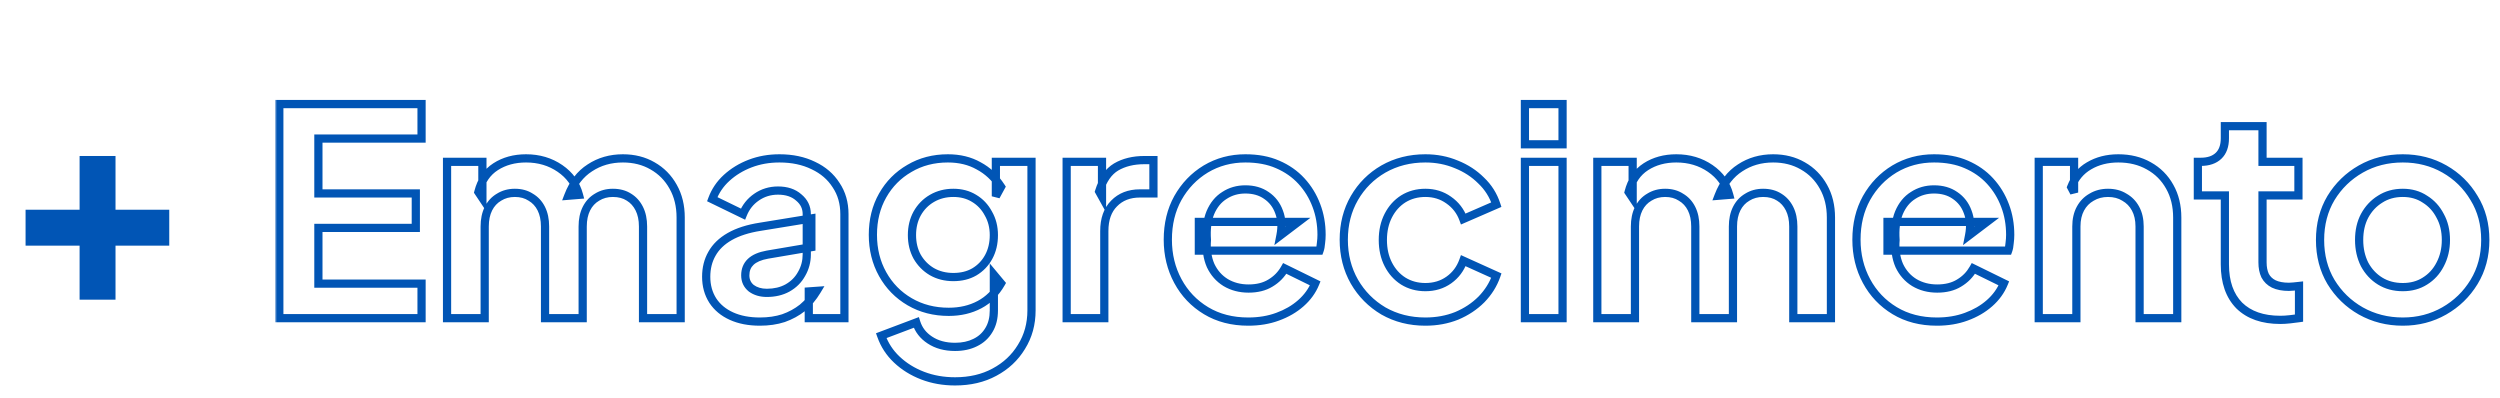<svg width="609" height="97" viewBox="0 0 609 97" fill="none" xmlns="http://www.w3.org/2000/svg">
<path d="M19.39 73V59.84H6.23V51.09H19.39V38H28.14V51.09H41.23V59.84H28.14V73H19.39Z" fill="#0155B5"/>
<mask id="path-2-outside-1_264_11" maskUnits="userSpaceOnUse" x="67" y="23.5" width="540" height="71" fill="black">
<rect fill="white" x="67" y="23.5" width="540" height="71"/>
<path d="M68.04 77.5V25.35H102.69V33.75H77.56V47.12H101.29V55.52H77.56V69.1H102.69V77.5H68.04ZM108.901 77.5V39.42H117.511V48.24L116.531 46.77C117.231 44.017 118.631 41.963 120.731 40.61C122.831 39.257 125.304 38.58 128.151 38.58C131.278 38.58 134.031 39.397 136.411 41.03C138.791 42.663 140.331 44.81 141.031 47.47L138.441 47.68C139.608 44.647 141.358 42.383 143.691 40.89C146.024 39.35 148.708 38.58 151.741 38.58C154.448 38.58 156.851 39.187 158.951 40.4C161.098 41.613 162.778 43.317 163.991 45.51C165.204 47.657 165.811 50.153 165.811 53V77.5H156.641V55.17C156.641 53.49 156.338 52.043 155.731 50.83C155.124 49.617 154.284 48.683 153.211 48.03C152.138 47.33 150.831 46.98 149.291 46.98C147.844 46.98 146.561 47.33 145.441 48.03C144.321 48.683 143.458 49.617 142.851 50.83C142.244 52.043 141.941 53.49 141.941 55.17V77.5H132.771V55.17C132.771 53.49 132.468 52.043 131.861 50.83C131.254 49.617 130.391 48.683 129.271 48.03C128.198 47.33 126.914 46.98 125.421 46.98C123.974 46.98 122.691 47.33 121.571 48.03C120.451 48.683 119.588 49.617 118.981 50.83C118.374 52.043 118.071 53.49 118.071 55.17V77.5H108.901ZM185.119 78.34C182.459 78.34 180.149 77.897 178.189 77.01C176.229 76.123 174.712 74.863 173.639 73.23C172.565 71.55 172.029 69.613 172.029 67.42C172.029 65.32 172.495 63.453 173.429 61.82C174.362 60.14 175.809 58.74 177.769 57.62C179.729 56.5 182.202 55.707 185.189 55.24L197.649 53.21V60.21L186.939 62.03C185.119 62.357 183.765 62.94 182.879 63.78C181.992 64.62 181.549 65.717 181.549 67.07C181.549 68.377 182.039 69.427 183.019 70.22C184.045 70.967 185.305 71.34 186.799 71.34C188.712 71.34 190.392 70.943 191.839 70.15C193.332 69.31 194.475 68.167 195.269 66.72C196.109 65.273 196.529 63.687 196.529 61.96V52.16C196.529 50.527 195.875 49.173 194.569 48.1C193.309 46.98 191.629 46.42 189.529 46.42C187.569 46.42 185.819 46.957 184.279 48.03C182.785 49.057 181.689 50.433 180.989 52.16L173.499 48.52C174.245 46.513 175.412 44.787 176.999 43.34C178.632 41.847 180.545 40.68 182.739 39.84C184.932 39 187.312 38.58 189.879 38.58C193.005 38.58 195.759 39.163 198.139 40.33C200.519 41.45 202.362 43.037 203.669 45.09C205.022 47.097 205.699 49.453 205.699 52.16V77.5H197.019V70.99L198.979 70.85C197.999 72.483 196.832 73.86 195.479 74.98C194.125 76.053 192.585 76.893 190.859 77.5C189.132 78.06 187.219 78.34 185.119 78.34ZM232.654 92.9C229.808 92.9 227.171 92.433 224.744 91.5C222.318 90.567 220.218 89.26 218.444 87.58C216.718 85.947 215.458 84.01 214.664 81.77L223.204 78.55C223.764 80.323 224.861 81.747 226.494 82.82C228.174 83.94 230.228 84.5 232.654 84.5C234.521 84.5 236.154 84.15 237.554 83.45C239.001 82.75 240.121 81.723 240.914 80.37C241.708 79.063 242.104 77.477 242.104 75.61V66.93L243.854 69.03C242.548 71.317 240.798 73.043 238.604 74.21C236.411 75.377 233.914 75.96 231.114 75.96C227.568 75.96 224.394 75.143 221.594 73.51C218.794 71.877 216.601 69.637 215.014 66.79C213.428 63.943 212.634 60.747 212.634 57.2C212.634 53.607 213.428 50.41 215.014 47.61C216.601 44.81 218.771 42.617 221.524 41.03C224.278 39.397 227.404 38.58 230.904 38.58C233.751 38.58 236.248 39.187 238.394 40.4C240.588 41.567 242.408 43.27 243.854 45.51L242.594 47.82V39.42H251.274V75.61C251.274 78.923 250.458 81.887 248.824 84.5C247.238 87.113 245.044 89.167 242.244 90.66C239.491 92.153 236.294 92.9 232.654 92.9ZM232.234 67.49C234.194 67.49 235.898 67.07 237.344 66.23C238.838 65.343 240.004 64.13 240.844 62.59C241.684 61.05 242.104 59.277 242.104 57.27C242.104 55.31 241.661 53.56 240.774 52.02C239.934 50.433 238.768 49.197 237.274 48.31C235.828 47.423 234.148 46.98 232.234 46.98C230.321 46.98 228.594 47.423 227.054 48.31C225.514 49.197 224.301 50.433 223.414 52.02C222.574 53.56 222.154 55.31 222.154 57.27C222.154 59.23 222.574 60.98 223.414 62.52C224.301 64.06 225.491 65.273 226.984 66.16C228.524 67.047 230.274 67.49 232.234 67.49ZM259.838 77.5V39.42H268.448V47.89L267.748 46.63C268.635 43.783 270.012 41.8 271.878 40.68C273.792 39.56 276.078 39 278.738 39H280.978V47.12H277.688C275.075 47.12 272.975 47.937 271.388 49.57C269.802 51.157 269.008 53.397 269.008 56.29V77.5H259.838ZM304.08 78.34C300.16 78.34 296.73 77.453 293.79 75.68C290.85 73.907 288.563 71.503 286.93 68.47C285.297 65.437 284.48 62.077 284.48 58.39C284.48 54.563 285.297 51.18 286.93 48.24C288.61 45.253 290.873 42.897 293.72 41.17C296.613 39.443 299.833 38.58 303.38 38.58C306.367 38.58 308.98 39.07 311.22 40.05C313.507 41.03 315.443 42.383 317.03 44.11C318.617 45.837 319.83 47.82 320.67 50.06C321.51 52.253 321.93 54.633 321.93 57.2C321.93 57.853 321.883 58.53 321.79 59.23C321.743 59.93 321.627 60.537 321.44 61.05H292.04V54.05H316.26L311.92 57.34C312.34 55.193 312.223 53.28 311.57 51.6C310.963 49.92 309.937 48.59 308.49 47.61C307.09 46.63 305.387 46.14 303.38 46.14C301.467 46.14 299.763 46.63 298.27 47.61C296.777 48.543 295.633 49.943 294.84 51.81C294.093 53.63 293.813 55.847 294 58.46C293.813 60.793 294.117 62.87 294.91 64.69C295.75 66.463 296.963 67.84 298.55 68.82C300.183 69.8 302.05 70.29 304.15 70.29C306.25 70.29 308.023 69.847 309.47 68.96C310.963 68.073 312.13 66.883 312.97 65.39L320.39 69.03C319.643 70.85 318.477 72.46 316.89 73.86C315.303 75.26 313.413 76.357 311.22 77.15C309.073 77.943 306.693 78.34 304.08 78.34ZM347.221 78.34C343.441 78.34 340.035 77.477 337.001 75.75C334.015 73.977 331.658 71.597 329.931 68.61C328.205 65.577 327.341 62.17 327.341 58.39C327.341 54.61 328.205 51.227 329.931 48.24C331.658 45.253 334.015 42.897 337.001 41.17C340.035 39.443 343.441 38.58 347.221 38.58C349.928 38.58 352.448 39.07 354.781 40.05C357.115 40.983 359.121 42.29 360.801 43.97C362.528 45.603 363.765 47.563 364.511 49.85L356.461 53.35C355.761 51.437 354.571 49.897 352.891 48.73C351.258 47.563 349.368 46.98 347.221 46.98C345.215 46.98 343.418 47.47 341.831 48.45C340.291 49.43 339.078 50.783 338.191 52.51C337.305 54.237 336.861 56.22 336.861 58.46C336.861 60.7 337.305 62.683 338.191 64.41C339.078 66.137 340.291 67.49 341.831 68.47C343.418 69.45 345.215 69.94 347.221 69.94C349.415 69.94 351.328 69.357 352.961 68.19C354.595 67.023 355.761 65.46 356.461 63.5L364.511 67.14C363.765 69.287 362.551 71.223 360.871 72.95C359.191 74.63 357.185 75.96 354.851 76.94C352.518 77.873 349.975 78.34 347.221 78.34ZM371.469 77.5V39.42H380.639V77.5H371.469ZM371.469 35.15V25.35H380.639V35.15H371.469ZM389.106 77.5V39.42H397.716V48.24L396.736 46.77C397.436 44.017 398.836 41.963 400.936 40.61C403.036 39.257 405.509 38.58 408.356 38.58C411.483 38.58 414.236 39.397 416.616 41.03C418.996 42.663 420.536 44.81 421.236 47.47L418.646 47.68C419.813 44.647 421.563 42.383 423.896 40.89C426.229 39.35 428.913 38.58 431.946 38.58C434.653 38.58 437.056 39.187 439.156 40.4C441.303 41.613 442.983 43.317 444.196 45.51C445.409 47.657 446.016 50.153 446.016 53V77.5H436.846V55.17C436.846 53.49 436.543 52.043 435.936 50.83C435.329 49.617 434.489 48.683 433.416 48.03C432.343 47.33 431.036 46.98 429.496 46.98C428.049 46.98 426.766 47.33 425.646 48.03C424.526 48.683 423.663 49.617 423.056 50.83C422.449 52.043 422.146 53.49 422.146 55.17V77.5H412.976V55.17C412.976 53.49 412.673 52.043 412.066 50.83C411.459 49.617 410.596 48.683 409.476 48.03C408.403 47.33 407.119 46.98 405.626 46.98C404.179 46.98 402.896 47.33 401.776 48.03C400.656 48.683 399.793 49.617 399.186 50.83C398.579 52.043 398.276 53.49 398.276 55.17V77.5H389.106ZM471.834 78.34C467.914 78.34 464.484 77.453 461.544 75.68C458.604 73.907 456.317 71.503 454.684 68.47C453.051 65.437 452.234 62.077 452.234 58.39C452.234 54.563 453.051 51.18 454.684 48.24C456.364 45.253 458.627 42.897 461.474 41.17C464.367 39.443 467.587 38.58 471.134 38.58C474.121 38.58 476.734 39.07 478.974 40.05C481.261 41.03 483.197 42.383 484.784 44.11C486.371 45.837 487.584 47.82 488.424 50.06C489.264 52.253 489.684 54.633 489.684 57.2C489.684 57.853 489.637 58.53 489.544 59.23C489.497 59.93 489.381 60.537 489.194 61.05H459.794V54.05H484.014L479.674 57.34C480.094 55.193 479.977 53.28 479.324 51.6C478.717 49.92 477.691 48.59 476.244 47.61C474.844 46.63 473.141 46.14 471.134 46.14C469.221 46.14 467.517 46.63 466.024 47.61C464.531 48.543 463.387 49.943 462.594 51.81C461.847 53.63 461.567 55.847 461.754 58.46C461.567 60.793 461.871 62.87 462.664 64.69C463.504 66.463 464.717 67.84 466.304 68.82C467.937 69.8 469.804 70.29 471.904 70.29C474.004 70.29 475.777 69.847 477.224 68.96C478.717 68.073 479.884 66.883 480.724 65.39L488.144 69.03C487.397 70.85 486.231 72.46 484.644 73.86C483.057 75.26 481.167 76.357 478.974 77.15C476.827 77.943 474.447 78.34 471.834 78.34ZM496.635 77.5V39.42H505.245V46.91L504.545 45.58C505.432 43.293 506.879 41.567 508.885 40.4C510.939 39.187 513.319 38.58 516.025 38.58C518.825 38.58 521.299 39.187 523.445 40.4C525.639 41.613 527.342 43.317 528.555 45.51C529.769 47.657 530.375 50.153 530.375 53V77.5H521.205V55.17C521.205 53.49 520.879 52.043 520.225 50.83C519.572 49.617 518.662 48.683 517.495 48.03C516.375 47.33 515.045 46.98 513.505 46.98C512.012 46.98 510.682 47.33 509.515 48.03C508.349 48.683 507.439 49.617 506.785 50.83C506.132 52.043 505.805 53.49 505.805 55.17V77.5H496.635ZM555.489 77.92C551.196 77.92 547.859 76.753 545.479 74.42C543.146 72.04 541.979 68.703 541.979 64.41V47.61H535.399V39.42H536.099C537.966 39.42 539.413 38.93 540.439 37.95C541.466 36.97 541.979 35.547 541.979 33.68V30.74H551.149V39.42H559.899V47.61H551.149V63.92C551.149 65.18 551.359 66.253 551.779 67.14C552.246 68.027 552.946 68.703 553.879 69.17C554.859 69.637 556.096 69.87 557.589 69.87C557.916 69.87 558.289 69.847 558.709 69.8C559.176 69.753 559.619 69.707 560.039 69.66V77.5C559.386 77.593 558.639 77.687 557.799 77.78C556.959 77.873 556.189 77.92 555.489 77.92ZM585.324 78.34C581.59 78.34 578.184 77.477 575.104 75.75C572.07 74.023 569.644 71.667 567.824 68.68C566.05 65.693 565.164 62.287 565.164 58.46C565.164 54.633 566.05 51.227 567.824 48.24C569.644 45.253 572.07 42.897 575.104 41.17C578.137 39.443 581.544 38.58 585.324 38.58C589.057 38.58 592.44 39.443 595.474 41.17C598.507 42.897 600.91 45.253 602.684 48.24C604.504 51.18 605.414 54.587 605.414 58.46C605.414 62.287 604.504 65.693 602.684 68.68C600.864 71.667 598.437 74.023 595.404 75.75C592.37 77.477 589.01 78.34 585.324 78.34ZM585.324 69.94C587.377 69.94 589.174 69.45 590.714 68.47C592.3 67.49 593.537 66.137 594.424 64.41C595.357 62.637 595.824 60.653 595.824 58.46C595.824 56.22 595.357 54.26 594.424 52.58C593.537 50.853 592.3 49.5 590.714 48.52C589.174 47.493 587.377 46.98 585.324 46.98C583.224 46.98 581.38 47.493 579.794 48.52C578.207 49.5 576.947 50.853 576.014 52.58C575.127 54.26 574.684 56.22 574.684 58.46C574.684 60.653 575.127 62.637 576.014 64.41C576.947 66.137 578.207 67.49 579.794 68.47C581.38 69.45 583.224 69.94 585.324 69.94Z"/>
</mask>
<path d="M68.04 77.5H67.04V78.5H68.04V77.5ZM68.04 25.35V24.35H67.04V25.35H68.04ZM102.69 25.35H103.69V24.35H102.69V25.35ZM102.69 33.75V34.75H103.69V33.75H102.69ZM77.56 33.75V32.75H76.56V33.75H77.56ZM77.56 47.12H76.56V48.12H77.56V47.12ZM101.29 47.12H102.29V46.12H101.29V47.12ZM101.29 55.52V56.52H102.29V55.52H101.29ZM77.56 55.52V54.52H76.56V55.52H77.56ZM77.56 69.1H76.56V70.1H77.56V69.1ZM102.69 69.1H103.69V68.1H102.69V69.1ZM102.69 77.5V78.5H103.69V77.5H102.69ZM69.04 77.5V25.35H67.04V77.5H69.04ZM68.04 26.35H102.69V24.35H68.04V26.35ZM101.69 25.35V33.75H103.69V25.35H101.69ZM102.69 32.75H77.56V34.75H102.69V32.75ZM76.56 33.75V47.12H78.56V33.75H76.56ZM77.56 48.12H101.29V46.12H77.56V48.12ZM100.29 47.12V55.52H102.29V47.12H100.29ZM101.29 54.52H77.56V56.52H101.29V54.52ZM76.56 55.52V69.1H78.56V55.52H76.56ZM77.56 70.1H102.69V68.1H77.56V70.1ZM101.69 69.1V77.5H103.69V69.1H101.69ZM102.69 76.5H68.04V78.5H102.69V76.5ZM108.901 77.5H107.901V78.5H108.901V77.5ZM108.901 39.42V38.42H107.901V39.42H108.901ZM117.511 39.42H118.511V38.42H117.511V39.42ZM117.511 48.24L116.679 48.795L118.511 51.543V48.24H117.511ZM116.531 46.77L115.562 46.524L115.452 46.955L115.699 47.325L116.531 46.77ZM120.731 40.61L121.273 41.451L121.273 41.451L120.731 40.61ZM136.411 41.03L135.845 41.855L135.845 41.855L136.411 41.03ZM141.031 47.47L141.112 48.467L142.302 48.37L141.998 47.215L141.031 47.47ZM138.441 47.68L137.508 47.321L136.937 48.805L138.522 48.677L138.441 47.68ZM143.691 40.89L144.23 41.732L144.242 41.725L143.691 40.89ZM158.951 40.4L158.451 41.266L158.459 41.271L158.951 40.4ZM163.991 45.51L163.116 45.994L163.12 46.002L163.991 45.51ZM165.811 77.5V78.5H166.811V77.5H165.811ZM156.641 77.5H155.641V78.5H156.641V77.5ZM153.211 48.03L152.665 48.868L152.678 48.876L152.691 48.884L153.211 48.03ZM145.441 48.03L145.945 48.894L145.958 48.886L145.971 48.878L145.441 48.03ZM142.851 50.83L141.956 50.383L141.956 50.383L142.851 50.83ZM141.941 77.5V78.5H142.941V77.5H141.941ZM132.771 77.5H131.771V78.5H132.771V77.5ZM131.861 50.83L132.755 50.383L132.755 50.383L131.861 50.83ZM129.271 48.03L128.725 48.868L128.745 48.881L128.767 48.894L129.271 48.03ZM121.571 48.03L122.075 48.894L122.088 48.886L122.101 48.878L121.571 48.03ZM118.981 50.83L119.875 51.277L119.875 51.277L118.981 50.83ZM118.071 77.5V78.5H119.071V77.5H118.071ZM109.901 77.5V39.42H107.901V77.5H109.901ZM108.901 40.42H117.511V38.42H108.901V40.42ZM116.511 39.42V48.24H118.511V39.42H116.511ZM118.343 47.685L117.363 46.215L115.699 47.325L116.679 48.795L118.343 47.685ZM117.5 47.016C118.147 44.472 119.414 42.648 121.273 41.451L120.189 39.769C117.847 41.279 116.315 43.562 115.562 46.524L117.5 47.016ZM121.273 41.451C123.189 40.215 125.469 39.58 128.151 39.58V37.58C125.14 37.58 122.472 38.298 120.189 39.769L121.273 41.451ZM128.151 39.58C131.093 39.58 133.646 40.345 135.845 41.855L136.977 40.206C134.416 38.448 131.462 37.58 128.151 37.58V39.58ZM135.845 41.855C138.038 43.359 139.428 45.309 140.064 47.724L141.998 47.215C141.234 44.311 139.544 41.967 136.977 40.206L135.845 41.855ZM140.95 46.473L138.36 46.683L138.522 48.677L141.112 48.467L140.95 46.473ZM139.374 48.039C140.478 45.169 142.106 43.092 144.23 41.732L143.152 40.048C140.609 41.675 138.737 44.124 137.508 47.321L139.374 48.039ZM144.242 41.725C146.398 40.302 148.886 39.58 151.741 39.58V37.58C148.529 37.58 145.651 38.398 143.14 40.055L144.242 41.725ZM151.741 39.58C154.293 39.58 156.52 40.15 158.451 41.266L159.451 39.534C157.182 38.223 154.602 37.58 151.741 37.58V39.58ZM158.459 41.271C160.442 42.391 161.99 43.96 163.116 45.994L164.866 45.026C163.565 42.674 161.753 40.835 159.443 39.529L158.459 41.271ZM163.12 46.002C164.236 47.977 164.811 50.299 164.811 53H166.811C166.811 50.008 166.172 47.337 164.861 45.018L163.12 46.002ZM164.811 53V77.5H166.811V53H164.811ZM165.811 76.5H156.641V78.5H165.811V76.5ZM157.641 77.5V55.17H155.641V77.5H157.641ZM157.641 55.17C157.641 53.371 157.316 51.764 156.625 50.383L154.836 51.277C155.359 52.322 155.641 53.609 155.641 55.17H157.641ZM156.625 50.383C155.941 49.015 154.978 47.935 153.731 47.176L152.691 48.884C153.591 49.432 154.307 50.218 154.836 51.277L156.625 50.383ZM153.757 47.192C152.491 46.367 150.985 45.98 149.291 45.98V47.98C150.676 47.98 151.784 48.293 152.665 48.868L153.757 47.192ZM149.291 45.98C147.675 45.98 146.205 46.373 144.911 47.182L145.971 48.878C146.917 48.287 148.013 47.98 149.291 47.98V45.98ZM144.937 47.166C143.641 47.922 142.646 49.004 141.956 50.383L143.745 51.277C144.269 50.229 145.001 49.444 145.945 48.894L144.937 47.166ZM141.956 50.383C141.266 51.764 140.941 53.371 140.941 55.17H142.941C142.941 53.609 143.223 52.322 143.745 51.277L141.956 50.383ZM140.941 55.17V77.5H142.941V55.17H140.941ZM141.941 76.5H132.771V78.5H141.941V76.5ZM133.771 77.5V55.17H131.771V77.5H133.771ZM133.771 55.17C133.771 53.371 133.446 51.764 132.755 50.383L130.966 51.277C131.489 52.322 131.771 53.609 131.771 55.17H133.771ZM132.755 50.383C132.066 49.004 131.071 47.922 129.775 47.166L128.767 48.894C129.711 49.444 130.442 50.229 130.966 51.277L132.755 50.383ZM129.817 47.192C128.556 46.37 127.075 45.98 125.421 45.98V47.98C126.753 47.98 127.839 48.29 128.725 48.868L129.817 47.192ZM125.421 45.98C123.805 45.98 122.335 46.373 121.041 47.182L122.101 48.878C123.047 48.287 124.143 47.98 125.421 47.98V45.98ZM121.067 47.166C119.771 47.922 118.776 49.004 118.086 50.383L119.875 51.277C120.399 50.229 121.131 49.444 122.075 48.894L121.067 47.166ZM118.086 50.383C117.396 51.764 117.071 53.371 117.071 55.17H119.071C119.071 53.609 119.353 52.322 119.875 51.277L118.086 50.383ZM117.071 55.17V77.5H119.071V55.17H117.071ZM118.071 76.5H108.901V78.5H118.071V76.5ZM178.189 77.01L177.777 77.921L177.777 77.921L178.189 77.01ZM173.639 73.23L172.796 73.768L172.803 73.779L173.639 73.23ZM173.429 61.82L174.297 62.316L174.303 62.306L173.429 61.82ZM177.769 57.62L178.265 58.488L178.265 58.488L177.769 57.62ZM185.189 55.24L185.343 56.228L185.35 56.227L185.189 55.24ZM197.649 53.21H198.649V52.034L197.488 52.223L197.649 53.21ZM197.649 60.21L197.816 61.196L198.649 61.054V60.21H197.649ZM186.939 62.03L186.771 61.044L186.762 61.046L186.939 62.03ZM182.879 63.78L182.191 63.054L182.191 63.054L182.879 63.78ZM183.019 70.22L182.39 70.997L182.41 71.013L182.431 71.029L183.019 70.22ZM191.839 70.15L192.32 71.027L192.329 71.022L191.839 70.15ZM195.269 66.72L194.404 66.218L194.398 66.228L194.392 66.239L195.269 66.72ZM194.569 48.1L193.904 48.847L193.919 48.86L193.934 48.873L194.569 48.1ZM184.279 48.03L184.845 48.854L184.851 48.85L184.279 48.03ZM180.989 52.16L180.552 53.059L181.514 53.527L181.916 52.536L180.989 52.16ZM173.499 48.52L172.562 48.171L172.245 49.022L173.062 49.419L173.499 48.52ZM176.999 43.34L177.673 44.079L177.674 44.078L176.999 43.34ZM182.739 39.84L182.381 38.906L182.381 38.906L182.739 39.84ZM198.139 40.33L197.699 41.228L197.706 41.231L197.713 41.235L198.139 40.33ZM203.669 45.09L202.825 45.627L202.832 45.638L202.84 45.649L203.669 45.09ZM205.699 77.5V78.5H206.699V77.5H205.699ZM197.019 77.5H196.019V78.5H197.019V77.5ZM197.019 70.99L196.948 69.993L196.019 70.059V70.99H197.019ZM198.979 70.85L199.836 71.365L200.826 69.716L198.908 69.853L198.979 70.85ZM195.479 74.98L196.1 75.763L196.108 75.757L196.116 75.75L195.479 74.98ZM190.859 77.5L191.167 78.451L191.179 78.448L191.19 78.444L190.859 77.5ZM185.119 77.34C182.568 77.34 180.405 76.915 178.601 76.099L177.777 77.921C179.893 78.879 182.349 79.34 185.119 79.34V77.34ZM178.601 76.099C176.796 75.282 175.433 74.14 174.475 72.681L172.803 73.779C173.991 75.587 175.662 76.965 177.777 77.921L178.601 76.099ZM174.482 72.692C173.521 71.188 173.029 69.442 173.029 67.42H171.029C171.029 69.784 171.61 71.912 172.796 73.768L174.482 72.692ZM173.029 67.42C173.029 65.473 173.46 63.781 174.297 62.316L172.561 61.324C171.531 63.125 171.029 65.167 171.029 67.42H173.029ZM174.303 62.306C175.133 60.811 176.436 59.534 178.265 58.488L177.273 56.752C175.182 57.946 173.591 59.469 172.555 61.334L174.303 62.306ZM178.265 58.488C180.09 57.445 182.438 56.682 185.343 56.228L185.034 54.252C181.966 54.731 179.368 55.555 177.273 56.752L178.265 58.488ZM185.35 56.227L197.81 54.197L197.488 52.223L185.028 54.253L185.35 56.227ZM196.649 53.21V60.21H198.649V53.21H196.649ZM197.481 59.224L186.771 61.044L187.106 63.016L197.816 61.196L197.481 59.224ZM186.762 61.046C184.842 61.39 183.275 62.028 182.191 63.054L183.567 64.506C184.256 63.852 185.395 63.323 187.115 63.014L186.762 61.046ZM182.191 63.054C181.082 64.104 180.549 65.475 180.549 67.07H182.549C182.549 65.959 182.902 65.136 183.567 64.506L182.191 63.054ZM180.549 67.07C180.549 68.666 181.165 70.006 182.39 70.997L183.648 69.443C182.912 68.847 182.549 68.088 182.549 67.07H180.549ZM182.431 71.029C183.657 71.921 185.133 72.34 186.799 72.34V70.34C185.478 70.34 184.434 70.013 183.607 69.411L182.431 71.029ZM186.799 72.34C188.853 72.34 190.704 71.913 192.32 71.027L191.358 69.273C190.081 69.974 188.571 70.34 186.799 70.34V72.34ZM192.329 71.022C193.979 70.094 195.259 68.818 196.146 67.201L194.392 66.239C193.692 67.516 192.686 68.526 191.349 69.278L192.329 71.022ZM196.134 67.222C197.065 65.618 197.529 63.857 197.529 61.96H195.529C195.529 63.516 195.153 64.929 194.404 66.218L196.134 67.222ZM197.529 61.96V52.16H195.529V61.96H197.529ZM197.529 52.16C197.529 50.215 196.732 48.583 195.204 47.327L193.934 48.873C195.019 49.764 195.529 50.838 195.529 52.16H197.529ZM195.233 47.353C193.748 46.033 191.811 45.42 189.529 45.42V47.42C191.446 47.42 192.869 47.927 193.904 48.847L195.233 47.353ZM189.529 45.42C187.374 45.42 185.422 46.014 183.707 47.21L184.851 48.85C186.215 47.899 187.764 47.42 189.529 47.42V45.42ZM183.712 47.206C182.053 48.347 180.833 49.882 180.062 51.784L181.916 52.536C182.544 50.985 183.518 49.767 184.845 48.854L183.712 47.206ZM181.426 51.261L173.936 47.621L173.062 49.419L180.552 53.059L181.426 51.261ZM174.436 48.869C175.127 47.012 176.203 45.419 177.673 44.079L176.325 42.601C174.621 44.155 173.364 46.015 172.562 48.171L174.436 48.869ZM177.674 44.078C179.209 42.674 181.013 41.572 183.096 40.774L182.381 38.906C180.078 39.788 178.055 41.019 176.324 42.602L177.674 44.078ZM183.096 40.774C185.165 39.981 187.423 39.58 189.879 39.58V37.58C187.201 37.58 184.699 38.019 182.381 38.906L183.096 40.774ZM189.879 39.58C192.88 39.58 195.478 40.139 197.699 41.228L198.579 39.432C196.039 38.187 193.131 37.58 189.879 37.58V39.58ZM197.713 41.235C199.936 42.281 201.628 43.746 202.825 45.627L204.512 44.553C203.096 42.327 201.102 40.619 198.565 39.425L197.713 41.235ZM202.84 45.649C204.069 47.471 204.699 49.628 204.699 52.16H206.699C206.699 49.279 205.976 46.722 204.498 44.531L202.84 45.649ZM204.699 52.16V77.5H206.699V52.16H204.699ZM205.699 76.5H197.019V78.5H205.699V76.5ZM198.019 77.5V70.99H196.019V77.5H198.019ZM197.09 71.987L199.05 71.847L198.908 69.853L196.948 69.993L197.09 71.987ZM198.121 70.335C197.195 71.88 196.1 73.168 194.841 74.21L196.116 75.75C197.564 74.552 198.803 73.087 199.836 71.365L198.121 70.335ZM194.857 74.197C193.596 75.197 192.155 75.984 190.527 76.556L191.19 78.444C193.016 77.802 194.655 76.91 196.1 75.763L194.857 74.197ZM190.55 76.549C188.938 77.072 187.13 77.34 185.119 77.34V79.34C187.307 79.34 189.327 79.048 191.167 78.451L190.55 76.549ZM224.744 91.5L225.103 90.567L225.103 90.567L224.744 91.5ZM218.444 87.58L219.132 86.854L219.131 86.853L218.444 87.58ZM214.664 81.77L214.311 80.834L213.394 81.18L213.722 82.104L214.664 81.77ZM223.204 78.55L224.158 78.249L223.84 77.242L222.851 77.614L223.204 78.55ZM226.494 82.82L227.049 81.988L227.043 81.984L226.494 82.82ZM237.554 83.45L237.119 82.55L237.107 82.556L237.554 83.45ZM240.914 80.37L240.06 79.851L240.056 79.858L240.052 79.864L240.914 80.37ZM242.104 66.93L242.873 66.29L241.104 64.168V66.93H242.104ZM243.854 69.03L244.723 69.526L245.067 68.923L244.623 68.39L243.854 69.03ZM238.604 74.21L239.074 75.093L239.074 75.093L238.604 74.21ZM221.594 73.51L221.09 74.374L221.09 74.374L221.594 73.51ZM215.014 66.79L215.888 66.303L215.888 66.303L215.014 66.79ZM215.014 47.61L215.884 48.103L215.884 48.103L215.014 47.61ZM221.524 41.03L222.024 41.897L222.034 41.89L221.524 41.03ZM238.394 40.4L237.902 41.271L237.913 41.277L237.925 41.283L238.394 40.4ZM243.854 45.51L244.732 45.989L245.017 45.467L244.694 44.968L243.854 45.51ZM242.594 47.82H241.594L243.472 48.299L242.594 47.82ZM242.594 39.42V38.42H241.594V39.42H242.594ZM251.274 39.42H252.274V38.42H251.274V39.42ZM248.824 84.5L247.976 83.97L247.97 83.981L248.824 84.5ZM242.244 90.66L241.774 89.778L241.768 89.781L242.244 90.66ZM237.344 66.23L237.846 67.095L237.855 67.09L237.344 66.23ZM240.844 62.59L241.722 63.069L241.722 63.069L240.844 62.59ZM240.774 52.02L239.891 52.488L239.899 52.504L239.908 52.519L240.774 52.02ZM237.274 48.31L236.752 49.163L236.764 49.17L237.274 48.31ZM227.054 48.31L226.555 47.443L226.555 47.443L227.054 48.31ZM223.414 52.02L222.541 51.532L222.536 51.541L223.414 52.02ZM223.414 62.52L222.536 62.999L222.542 63.009L222.548 63.019L223.414 62.52ZM226.984 66.16L226.474 67.02L226.485 67.027L226.984 66.16ZM232.654 91.9C229.919 91.9 227.405 91.452 225.103 90.567L224.385 92.433C226.937 93.415 229.697 93.9 232.654 93.9V91.9ZM225.103 90.567C222.791 89.677 220.804 88.438 219.132 86.854L217.757 88.306C219.631 90.082 221.845 91.456 224.385 92.433L225.103 90.567ZM219.131 86.853C217.52 85.329 216.347 83.527 215.607 81.436L213.722 82.104C214.568 84.493 215.915 86.564 217.757 88.306L219.131 86.853ZM215.017 82.706L223.557 79.486L222.851 77.614L214.311 80.834L215.017 82.706ZM222.251 78.851C222.884 80.856 224.13 82.463 225.945 83.656L227.043 81.984C225.592 81.03 224.645 79.791 224.158 78.249L222.251 78.851ZM225.94 83.652C227.815 84.902 230.071 85.5 232.654 85.5V83.5C230.385 83.5 228.534 82.978 227.049 81.988L225.94 83.652ZM232.654 85.5C234.647 85.5 236.438 85.126 238.002 84.344L237.107 82.556C235.87 83.174 234.395 83.5 232.654 83.5V85.5ZM237.99 84.35C239.61 83.566 240.881 82.404 241.777 80.876L240.052 79.864C239.361 81.042 238.392 81.934 237.119 82.55L237.99 84.35ZM241.769 80.889C242.676 79.395 243.104 77.619 243.104 75.61H241.104C241.104 77.334 240.739 78.732 240.06 79.851L241.769 80.889ZM243.104 75.61V66.93H241.104V75.61H243.104ZM241.336 67.57L243.086 69.67L244.623 68.39L242.873 66.29L241.336 67.57ZM242.986 68.534C241.767 70.667 240.151 72.255 238.135 73.327L239.074 75.093C241.444 73.832 243.328 71.966 244.723 69.526L242.986 68.534ZM238.135 73.327C236.103 74.408 233.772 74.96 231.114 74.96V76.96C234.057 76.96 236.718 76.346 239.074 75.093L238.135 73.327ZM231.114 74.96C227.728 74.96 224.731 74.182 222.098 72.646L221.09 74.374C224.058 76.105 227.408 76.96 231.114 76.96V74.96ZM222.098 72.646C219.454 71.104 217.388 68.994 215.888 66.303L214.141 67.277C215.814 70.279 218.135 72.65 221.09 74.374L222.098 72.646ZM215.888 66.303C214.391 63.618 213.634 60.592 213.634 57.2H211.634C211.634 60.902 212.464 64.268 214.141 67.277L215.888 66.303ZM213.634 57.2C213.634 53.759 214.392 50.736 215.884 48.103L214.144 47.117C212.463 50.084 211.634 53.454 211.634 57.2H213.634ZM215.884 48.103C217.384 45.456 219.427 43.393 222.024 41.896L221.025 40.164C218.115 41.841 215.818 44.164 214.144 47.117L215.884 48.103ZM222.034 41.89C224.619 40.357 227.567 39.58 230.904 39.58V37.58C227.242 37.58 223.936 38.437 221.014 40.17L222.034 41.89ZM230.904 39.58C233.605 39.58 235.928 40.154 237.902 41.271L238.886 39.529C236.568 38.219 233.896 37.58 230.904 37.58V39.58ZM237.925 41.283C239.957 42.364 241.653 43.945 243.014 46.053L244.694 44.968C243.162 42.595 241.219 40.77 238.864 39.517L237.925 41.283ZM242.976 45.031L241.716 47.341L243.472 48.299L244.732 45.989L242.976 45.031ZM243.594 47.82V39.42H241.594V47.82H243.594ZM242.594 40.42H251.274V38.42H242.594V40.42ZM250.274 39.42V75.61H252.274V39.42H250.274ZM250.274 75.61C250.274 78.751 249.503 81.528 247.976 83.97L249.672 85.03C251.412 82.246 252.274 79.096 252.274 75.61H250.274ZM247.97 83.981C246.48 86.435 244.422 88.365 241.774 89.778L242.715 91.542C245.667 89.968 247.996 87.792 249.679 85.019L247.97 83.981ZM241.768 89.781C239.183 91.183 236.155 91.9 232.654 91.9V93.9C236.434 93.9 239.799 93.124 242.721 91.539L241.768 89.781ZM232.234 68.49C234.34 68.49 236.223 68.037 237.846 67.095L236.842 65.365C235.572 66.103 234.048 66.49 232.234 66.49V68.49ZM237.855 67.09C239.504 66.111 240.797 64.765 241.722 63.069L239.966 62.111C239.212 63.495 238.171 64.576 236.834 65.37L237.855 67.09ZM241.722 63.069C242.653 61.362 243.104 59.42 243.104 57.27H241.104C241.104 59.134 240.715 60.738 239.966 62.111L241.722 63.069ZM243.104 57.27C243.104 55.153 242.624 53.228 241.641 51.521L239.908 52.519C240.698 53.892 241.104 55.467 241.104 57.27H243.104ZM241.658 51.552C240.735 49.809 239.442 48.434 237.785 47.45L236.764 49.17C238.094 49.959 239.133 51.058 239.891 52.488L241.658 51.552ZM237.797 47.457C236.174 46.462 234.308 45.98 232.234 45.98V47.98C233.987 47.98 235.482 48.384 236.752 49.163L237.797 47.457ZM232.234 45.98C230.16 45.98 228.259 46.463 226.555 47.443L227.553 49.177C228.93 48.384 230.482 47.98 232.234 47.98V45.98ZM226.555 47.443C224.855 48.422 223.514 49.792 222.541 51.532L224.287 52.508C225.088 51.075 226.174 49.971 227.553 49.177L226.555 47.443ZM222.536 51.541C221.607 53.245 221.154 55.163 221.154 57.27H223.154C223.154 55.457 223.541 53.875 224.292 52.499L222.536 51.541ZM221.154 57.27C221.154 59.377 221.607 61.295 222.536 62.999L224.292 62.041C223.541 60.665 223.154 59.083 223.154 57.27H221.154ZM222.548 63.019C223.518 64.704 224.829 66.043 226.474 67.02L227.495 65.3C226.153 64.503 225.084 63.416 224.281 62.021L222.548 63.019ZM226.485 67.027C228.192 68.01 230.118 68.49 232.234 68.49V66.49C230.431 66.49 228.856 66.084 227.483 65.293L226.485 67.027ZM259.838 77.5H258.838V78.5H259.838V77.5ZM259.838 39.42V38.42H258.838V39.42H259.838ZM268.448 39.42H269.448V38.42H268.448V39.42ZM268.448 47.89L267.574 48.376L269.448 51.749V47.89H268.448ZM267.748 46.63L266.794 46.333L266.666 46.741L266.874 47.116L267.748 46.63ZM271.878 40.68L271.373 39.817L271.364 39.822L271.878 40.68ZM280.978 39H281.978V38H280.978V39ZM280.978 47.12V48.12H281.978V47.12H280.978ZM271.388 49.57L272.095 50.277L272.101 50.272L272.106 50.267L271.388 49.57ZM269.008 77.5V78.5H270.008V77.5H269.008ZM260.838 77.5V39.42H258.838V77.5H260.838ZM259.838 40.42H268.448V38.42H259.838V40.42ZM267.448 39.42V47.89H269.448V39.42H267.448ZM269.323 47.404L268.623 46.144L266.874 47.116L267.574 48.376L269.323 47.404ZM268.703 46.927C269.544 44.228 270.804 42.491 272.393 41.538L271.364 39.822C269.22 41.109 267.726 43.339 266.794 46.333L268.703 46.927ZM272.384 41.543C274.116 40.529 276.22 40 278.738 40V38C275.936 38 273.468 38.591 271.373 39.817L272.384 41.543ZM278.738 40H280.978V38H278.738V40ZM279.978 39V47.12H281.978V39H279.978ZM280.978 46.12H277.688V48.12H280.978V46.12ZM277.688 46.12C274.848 46.12 272.474 47.017 270.671 48.873L272.106 50.267C273.476 48.856 275.302 48.12 277.688 48.12V46.12ZM270.681 48.863C268.857 50.687 268.008 53.212 268.008 56.29H270.008C270.008 53.582 270.746 51.626 272.095 50.277L270.681 48.863ZM268.008 56.29V77.5H270.008V56.29H268.008ZM269.008 76.5H259.838V78.5H269.008V76.5ZM293.79 75.68L293.274 76.536L293.274 76.536L293.79 75.68ZM286.93 68.47L287.81 67.996L286.93 68.47ZM286.93 48.24L286.058 47.75L286.056 47.754L286.93 48.24ZM293.72 41.17L293.208 40.311L293.201 40.315L293.72 41.17ZM311.22 40.05L310.819 40.966L310.826 40.969L311.22 40.05ZM317.03 44.11L316.294 44.787L316.294 44.787L317.03 44.11ZM320.67 50.06L319.734 50.411L319.736 50.418L320.67 50.06ZM321.79 59.23L320.799 59.098L320.794 59.131L320.792 59.163L321.79 59.23ZM321.44 61.05V62.05H322.14L322.38 61.392L321.44 61.05ZM292.04 61.05H291.04V62.05H292.04V61.05ZM292.04 54.05V53.05H291.04V54.05H292.04ZM316.26 54.05L316.864 54.847L319.234 53.05H316.26V54.05ZM311.92 57.34L310.939 57.148L310.435 59.72L312.524 58.137L311.92 57.34ZM311.57 51.6L310.629 51.94L310.634 51.951L310.638 51.962L311.57 51.6ZM308.49 47.61L307.917 48.429L307.923 48.434L307.929 48.438L308.49 47.61ZM298.27 47.61L298.8 48.458L298.809 48.452L298.819 48.446L298.27 47.61ZM294.84 51.81L293.92 51.419L293.915 51.43L294.84 51.81ZM294 58.46L294.997 58.54L295.003 58.464L294.997 58.389L294 58.46ZM294.91 64.69L293.993 65.09L294 65.104L294.006 65.118L294.91 64.69ZM298.55 68.82L298.024 69.671L298.036 69.677L298.55 68.82ZM309.47 68.96L308.959 68.1L308.947 68.107L309.47 68.96ZM312.97 65.39L313.41 64.492L312.562 64.076L312.098 64.9L312.97 65.39ZM320.39 69.03L321.315 69.41L321.67 68.544L320.83 68.132L320.39 69.03ZM316.89 73.86L317.552 74.61L317.552 74.61L316.89 73.86ZM311.22 77.15L310.88 76.21L310.873 76.212L311.22 77.15ZM304.08 77.34C300.316 77.34 297.07 76.49 294.306 74.824L293.274 76.536C296.39 78.416 300.004 79.34 304.08 79.34V77.34ZM294.306 74.824C291.52 73.143 289.359 70.872 287.81 67.996L286.05 68.944C287.767 72.135 290.18 74.67 293.274 76.536L294.306 74.824ZM287.81 67.996C286.261 65.118 285.48 61.923 285.48 58.39H283.48C283.48 62.23 284.332 65.755 286.05 68.944L287.81 67.996ZM285.48 58.39C285.48 54.709 286.264 51.498 287.804 48.726L286.056 47.754C284.329 50.862 283.48 54.417 283.48 58.39H285.48ZM287.802 48.73C289.4 45.889 291.543 43.66 294.239 42.025L293.201 40.315C290.203 42.133 287.82 44.618 286.058 47.75L287.802 48.73ZM294.232 42.029C296.963 40.4 300.004 39.58 303.38 39.58V37.58C299.663 37.58 296.264 38.487 293.208 40.311L294.232 42.029ZM303.38 39.58C306.259 39.58 308.73 40.052 310.819 40.966L311.621 39.134C309.23 38.088 306.475 37.58 303.38 37.58V39.58ZM310.826 40.969C312.991 41.897 314.808 43.17 316.294 44.787L317.766 43.433C316.078 41.596 314.023 40.163 311.614 39.131L310.826 40.969ZM316.294 44.787C317.792 46.417 318.938 48.289 319.734 50.411L321.606 49.709C320.722 47.351 319.442 45.257 317.766 43.433L316.294 44.787ZM319.736 50.418C320.529 52.487 320.93 54.744 320.93 57.2H322.93C322.93 54.522 322.491 52.02 321.604 49.702L319.736 50.418ZM320.93 57.2C320.93 57.806 320.887 58.438 320.799 59.098L322.781 59.362C322.88 58.622 322.93 57.901 322.93 57.2H320.93ZM320.792 59.163C320.75 59.795 320.647 60.304 320.5 60.708L322.38 61.392C322.606 60.769 322.737 60.065 322.788 59.297L320.792 59.163ZM321.44 60.05H292.04V62.05H321.44V60.05ZM293.04 61.05V54.05H291.04V61.05H293.04ZM292.04 55.05H316.26V53.05H292.04V55.05ZM315.656 53.253L311.316 56.543L312.524 58.137L316.864 54.847L315.656 53.253ZM312.901 57.532C313.35 55.239 313.237 53.128 312.502 51.238L310.638 51.962C311.209 53.432 311.33 55.147 310.939 57.148L312.901 57.532ZM312.511 51.26C311.834 49.386 310.677 47.883 309.051 46.782L307.929 48.438C309.197 49.297 310.093 50.454 310.629 51.94L312.511 51.26ZM309.063 46.791C307.468 45.674 305.555 45.14 303.38 45.14V47.14C305.218 47.14 306.712 47.586 307.917 48.429L309.063 46.791ZM303.38 45.14C301.286 45.14 299.389 45.679 297.721 46.774L298.819 48.446C300.137 47.581 301.647 47.14 303.38 47.14V45.14ZM297.74 46.762C296.047 47.82 294.781 49.393 293.92 51.419L295.76 52.201C296.486 50.494 297.506 49.267 298.8 48.458L297.74 46.762ZM293.915 51.43C293.094 53.432 292.808 55.813 293.003 58.531L294.997 58.389C294.818 55.88 295.093 53.828 295.765 52.19L293.915 51.43ZM293.003 58.38C292.806 60.848 293.123 63.094 293.993 65.09L295.827 64.29C295.11 62.646 294.821 60.739 294.997 58.54L293.003 58.38ZM294.006 65.118C294.924 67.056 296.265 68.584 298.025 69.671L299.075 67.969C297.662 67.096 296.576 65.87 295.814 64.262L294.006 65.118ZM298.036 69.677C299.84 70.76 301.888 71.29 304.15 71.29V69.29C302.212 69.29 300.527 68.84 299.064 67.963L298.036 69.677ZM304.15 71.29C306.391 71.29 308.355 70.816 309.993 69.813L308.947 68.107C307.692 68.877 306.109 69.29 304.15 69.29V71.29ZM309.981 69.82C311.622 68.845 312.914 67.528 313.842 65.88L312.098 64.9C311.346 66.238 310.304 67.302 308.959 68.1L309.981 69.82ZM312.53 66.288L319.95 69.928L320.83 68.132L313.41 64.492L312.53 66.288ZM319.465 68.65C318.781 70.318 317.709 71.804 316.228 73.11L317.552 74.61C319.245 73.116 320.506 71.382 321.315 69.41L319.465 68.65ZM316.228 73.11C314.745 74.419 312.967 75.455 310.88 76.21L311.56 78.09C313.86 77.259 315.862 76.101 317.552 74.61L316.228 73.11ZM310.873 76.212C308.852 76.959 306.592 77.34 304.08 77.34V79.34C306.795 79.34 309.294 78.928 311.567 78.088L310.873 76.212ZM337.001 75.75L336.491 76.61L336.499 76.615L336.507 76.619L337.001 75.75ZM329.931 68.61L329.062 69.105L329.066 69.111L329.931 68.61ZM329.931 48.24L330.797 48.74L330.797 48.74L329.931 48.24ZM337.001 41.17L336.507 40.301L336.501 40.304L337.001 41.17ZM354.781 40.05L354.394 40.972L354.402 40.975L354.41 40.978L354.781 40.05ZM360.801 43.97L360.094 44.677L360.104 44.687L360.114 44.697L360.801 43.97ZM364.511 49.85L364.91 50.767L365.744 50.404L365.462 49.54L364.511 49.85ZM356.461 53.35L355.522 53.694L355.887 54.69L356.86 54.267L356.461 53.35ZM352.891 48.73L352.31 49.544L352.321 49.551L352.891 48.73ZM341.831 48.45L341.306 47.599L341.294 47.606L341.831 48.45ZM338.191 52.51L337.302 52.053L337.302 52.053L338.191 52.51ZM338.191 64.41L337.302 64.867L337.302 64.867L338.191 64.41ZM341.831 68.47L341.294 69.314L341.306 69.321L341.831 68.47ZM352.961 68.19L353.543 69.004L353.543 69.004L352.961 68.19ZM356.461 63.5L356.873 62.589L355.885 62.142L355.52 63.164L356.461 63.5ZM364.511 67.14L365.456 67.469L365.756 66.605L364.923 66.229L364.511 67.14ZM360.871 72.95L361.579 73.657L361.588 73.647L360.871 72.95ZM354.851 76.94L355.223 77.868L355.231 77.865L355.239 77.862L354.851 76.94ZM347.221 77.34C343.6 77.34 340.366 76.515 337.496 74.881L336.507 76.619C339.703 78.439 343.283 79.34 347.221 79.34V77.34ZM337.512 74.89C334.671 73.204 332.437 70.947 330.797 68.109L329.066 69.111C330.879 72.246 333.358 74.75 336.491 76.61L337.512 74.89ZM330.8 68.115C329.167 65.245 328.341 62.011 328.341 58.39H326.341C326.341 62.329 327.243 65.908 329.062 69.105L330.8 68.115ZM328.341 58.39C328.341 54.768 329.167 51.561 330.797 48.74L329.066 47.739C327.243 50.893 326.341 54.452 326.341 58.39H328.341ZM330.797 48.74C332.436 45.906 334.667 43.675 337.502 42.036L336.501 40.304C333.363 42.119 330.88 44.601 329.066 47.739L330.797 48.74ZM337.496 42.039C340.366 40.405 343.6 39.58 347.221 39.58V37.58C343.283 37.58 339.703 38.481 336.507 40.301L337.496 42.039ZM347.221 39.58C349.804 39.58 352.192 40.047 354.394 40.972L355.169 39.128C352.704 38.093 350.052 37.58 347.221 37.58V39.58ZM354.41 40.978C356.625 41.864 358.515 43.098 360.094 44.677L361.508 43.263C359.727 41.482 357.604 40.102 355.153 39.121L354.41 40.978ZM360.114 44.697C361.718 46.214 362.865 48.03 363.561 50.16L365.462 49.54C364.664 47.096 363.338 44.993 361.489 43.243L360.114 44.697ZM364.113 48.933L356.063 52.433L356.86 54.267L364.91 50.767L364.113 48.933ZM357.4 53.006C356.629 50.899 355.31 49.192 353.462 47.909L352.321 49.551C353.832 50.601 354.893 51.974 355.522 53.694L357.4 53.006ZM353.473 47.916C351.658 46.62 349.561 45.98 347.221 45.98V47.98C349.175 47.98 350.858 48.507 352.31 49.544L353.473 47.916ZM347.221 45.98C345.044 45.98 343.062 46.514 341.306 47.599L342.357 49.301C343.774 48.426 345.386 47.98 347.221 47.98V45.98ZM341.294 47.606C339.595 48.688 338.264 50.179 337.302 52.053L339.081 52.967C339.892 51.388 340.988 50.172 342.368 49.294L341.294 47.606ZM337.302 52.053C336.332 53.941 335.861 56.086 335.861 58.46H337.861C337.861 56.354 338.277 54.532 339.081 52.967L337.302 52.053ZM335.861 58.46C335.861 60.834 336.332 62.978 337.302 64.867L339.081 63.953C338.277 62.388 337.861 60.566 337.861 58.46H335.861ZM337.302 64.867C338.264 66.741 339.595 68.232 341.294 69.314L342.368 67.626C340.988 66.748 339.892 65.532 339.081 63.953L337.302 64.867ZM341.306 69.321C343.062 70.406 345.044 70.94 347.221 70.94V68.94C345.386 68.94 343.774 68.494 342.357 67.619L341.306 69.321ZM347.221 70.94C349.603 70.94 351.724 70.303 353.543 69.004L352.38 67.376C350.932 68.41 349.227 68.94 347.221 68.94V70.94ZM353.543 69.004C355.348 67.714 356.637 65.981 357.403 63.836L355.52 63.164C354.886 64.939 353.841 66.333 352.38 67.376L353.543 69.004ZM356.049 64.411L364.099 68.051L364.923 66.229L356.873 62.589L356.049 64.411ZM363.567 66.811C362.871 68.812 361.739 70.624 360.155 72.253L361.588 73.647C363.364 71.822 364.658 69.761 365.456 67.469L363.567 66.811ZM360.164 72.243C358.582 73.825 356.686 75.085 354.464 76.018L355.239 77.862C357.684 76.835 359.801 75.435 361.578 73.657L360.164 72.243ZM354.48 76.011C352.276 76.893 349.86 77.34 347.221 77.34V79.34C350.09 79.34 352.76 78.853 355.223 77.868L354.48 76.011ZM371.469 77.5H370.469V78.5H371.469V77.5ZM371.469 39.42V38.42H370.469V39.42H371.469ZM380.639 39.42H381.639V38.42H380.639V39.42ZM380.639 77.5V78.5H381.639V77.5H380.639ZM371.469 35.15H370.469V36.15H371.469V35.15ZM371.469 25.35V24.35H370.469V25.35H371.469ZM380.639 25.35H381.639V24.35H380.639V25.35ZM380.639 35.15V36.15H381.639V35.15H380.639ZM372.469 77.5V39.42H370.469V77.5H372.469ZM371.469 40.42H380.639V38.42H371.469V40.42ZM379.639 39.42V77.5H381.639V39.42H379.639ZM380.639 76.5H371.469V78.5H380.639V76.5ZM372.469 35.15V25.35H370.469V35.15H372.469ZM371.469 26.35H380.639V24.35H371.469V26.35ZM379.639 25.35V35.15H381.639V25.35H379.639ZM380.639 34.15H371.469V36.15H380.639V34.15ZM389.106 77.5H388.106V78.5H389.106V77.5ZM389.106 39.42V38.42H388.106V39.42H389.106ZM397.716 39.42H398.716V38.42H397.716V39.42ZM397.716 48.24L396.884 48.795L398.716 51.543V48.24H397.716ZM396.736 46.77L395.767 46.524L395.657 46.955L395.904 47.325L396.736 46.77ZM400.936 40.61L401.478 41.451L401.478 41.451L400.936 40.61ZM416.616 41.03L416.05 41.855L416.05 41.855L416.616 41.03ZM421.236 47.47L421.317 48.467L422.507 48.37L422.203 47.215L421.236 47.47ZM418.646 47.68L417.713 47.321L417.142 48.805L418.727 48.677L418.646 47.68ZM423.896 40.89L424.435 41.732L424.447 41.725L423.896 40.89ZM439.156 40.4L438.656 41.266L438.664 41.271L439.156 40.4ZM444.196 45.51L443.321 45.994L443.325 46.002L444.196 45.51ZM446.016 77.5V78.5H447.016V77.5H446.016ZM436.846 77.5H435.846V78.5H436.846V77.5ZM433.416 48.03L432.87 48.868L432.883 48.876L432.896 48.884L433.416 48.03ZM425.646 48.03L426.15 48.894L426.163 48.886L426.176 48.878L425.646 48.03ZM423.056 50.83L422.162 50.383L422.162 50.383L423.056 50.83ZM422.146 77.5V78.5H423.146V77.5H422.146ZM412.976 77.5H411.976V78.5H412.976V77.5ZM412.066 50.83L412.96 50.383L412.96 50.383L412.066 50.83ZM409.476 48.03L408.93 48.868L408.951 48.881L408.972 48.894L409.476 48.03ZM401.776 48.03L402.28 48.894L402.293 48.886L402.306 48.878L401.776 48.03ZM399.186 50.83L400.08 51.277L400.08 51.277L399.186 50.83ZM398.276 77.5V78.5H399.276V77.5H398.276ZM390.106 77.5V39.42H388.106V77.5H390.106ZM389.106 40.42H397.716V38.42H389.106V40.42ZM396.716 39.42V48.24H398.716V39.42H396.716ZM398.548 47.685L397.568 46.215L395.904 47.325L396.884 48.795L398.548 47.685ZM397.705 47.016C398.352 44.472 399.62 42.648 401.478 41.451L400.394 39.769C398.052 41.279 396.52 43.562 395.767 46.524L397.705 47.016ZM401.478 41.451C403.394 40.215 405.674 39.58 408.356 39.58V37.58C405.345 37.58 402.677 38.298 400.394 39.769L401.478 41.451ZM408.356 39.58C411.298 39.58 413.851 40.345 416.05 41.855L417.182 40.206C414.621 38.448 411.667 37.58 408.356 37.58V39.58ZM416.05 41.855C418.243 43.359 419.633 45.309 420.269 47.724L422.203 47.215C421.439 44.311 419.749 41.967 417.182 40.206L416.05 41.855ZM421.155 46.473L418.565 46.683L418.727 48.677L421.317 48.467L421.155 46.473ZM419.579 48.039C420.683 45.169 422.311 43.092 424.435 41.732L423.357 40.048C420.814 41.675 418.942 44.124 417.713 47.321L419.579 48.039ZM424.447 41.725C426.603 40.302 429.091 39.58 431.946 39.58V37.58C428.734 37.58 425.856 38.398 423.345 40.055L424.447 41.725ZM431.946 39.58C434.498 39.58 436.725 40.15 438.656 41.266L439.656 39.534C437.387 38.223 434.807 37.58 431.946 37.58V39.58ZM438.664 41.271C440.647 42.391 442.195 43.96 443.321 45.994L445.071 45.026C443.77 42.674 441.958 40.835 439.648 39.529L438.664 41.271ZM443.325 46.002C444.442 47.977 445.016 50.299 445.016 53H447.016C447.016 50.008 446.377 47.337 445.067 45.018L443.325 46.002ZM445.016 53V77.5H447.016V53H445.016ZM446.016 76.5H436.846V78.5H446.016V76.5ZM437.846 77.5V55.17H435.846V77.5H437.846ZM437.846 55.17C437.846 53.371 437.521 51.764 436.83 50.383L435.042 51.277C435.564 52.322 435.846 53.609 435.846 55.17H437.846ZM436.83 50.383C436.147 49.015 435.183 47.935 433.936 47.176L432.896 48.884C433.796 49.432 434.512 50.218 435.042 51.277L436.83 50.383ZM433.962 47.192C432.696 46.367 431.19 45.98 429.496 45.98V47.98C430.882 47.98 431.989 48.293 432.87 48.868L433.962 47.192ZM429.496 45.98C427.88 45.98 426.41 46.373 425.116 47.182L426.176 48.878C427.122 48.287 428.218 47.98 429.496 47.98V45.98ZM425.142 47.166C423.846 47.922 422.851 49.004 422.162 50.383L423.95 51.277C424.474 50.229 425.206 49.444 426.15 48.894L425.142 47.166ZM422.162 50.383C421.471 51.764 421.146 53.371 421.146 55.17H423.146C423.146 53.609 423.428 52.322 423.95 51.277L422.162 50.383ZM421.146 55.17V77.5H423.146V55.17H421.146ZM422.146 76.5H412.976V78.5H422.146V76.5ZM413.976 77.5V55.17H411.976V77.5H413.976ZM413.976 55.17C413.976 53.371 413.651 51.764 412.96 50.383L411.172 51.277C411.694 52.322 411.976 53.609 411.976 55.17H413.976ZM412.96 50.383C412.271 49.004 411.276 47.922 409.98 47.166L408.972 48.894C409.916 49.444 410.648 50.229 411.172 51.277L412.96 50.383ZM410.022 47.192C408.761 46.37 407.28 45.98 405.626 45.98V47.98C406.958 47.98 408.044 48.29 408.93 48.868L410.022 47.192ZM405.626 45.98C404.01 45.98 402.54 46.373 401.246 47.182L402.306 48.878C403.252 48.287 404.348 47.98 405.626 47.98V45.98ZM401.272 47.166C399.976 47.922 398.981 49.004 398.292 50.383L400.08 51.277C400.604 50.229 401.336 49.444 402.28 48.894L401.272 47.166ZM398.292 50.383C397.601 51.764 397.276 53.371 397.276 55.17H399.276C399.276 53.609 399.558 52.322 400.08 51.277L398.292 50.383ZM397.276 55.17V77.5H399.276V55.17H397.276ZM398.276 76.5H389.106V78.5H398.276V76.5ZM461.544 75.68L461.027 76.536L461.027 76.536L461.544 75.68ZM454.684 68.47L455.564 67.996L454.684 68.47ZM454.684 48.24L453.812 47.75L453.81 47.754L454.684 48.24ZM461.474 41.17L460.961 40.311L460.955 40.315L461.474 41.17ZM478.974 40.05L478.573 40.966L478.58 40.969L478.974 40.05ZM484.784 44.11L484.048 44.787L484.048 44.787L484.784 44.11ZM488.424 50.06L487.488 50.411L487.49 50.418L488.424 50.06ZM489.544 59.23L488.553 59.098L488.548 59.131L488.546 59.163L489.544 59.23ZM489.194 61.05V62.05H489.894L490.134 61.392L489.194 61.05ZM459.794 61.05H458.794V62.05H459.794V61.05ZM459.794 54.05V53.05H458.794V54.05H459.794ZM484.014 54.05L484.618 54.847L486.988 53.05H484.014V54.05ZM479.674 57.34L478.693 57.148L478.189 59.72L480.278 58.137L479.674 57.34ZM479.324 51.6L478.383 51.94L478.387 51.951L478.392 51.962L479.324 51.6ZM476.244 47.61L475.67 48.429L475.677 48.434L475.683 48.438L476.244 47.61ZM466.024 47.61L466.554 48.458L466.563 48.452L466.573 48.446L466.024 47.61ZM462.594 51.81L461.674 51.419L461.669 51.43L462.594 51.81ZM461.754 58.46L462.751 58.54L462.757 58.464L462.751 58.389L461.754 58.46ZM462.664 64.69L461.747 65.09L461.753 65.104L461.76 65.118L462.664 64.69ZM466.304 68.82L465.778 69.671L465.789 69.677L466.304 68.82ZM477.224 68.96L476.713 68.1L476.701 68.107L477.224 68.96ZM480.724 65.39L481.164 64.492L480.316 64.076L479.852 64.9L480.724 65.39ZM488.144 69.03L489.069 69.41L489.424 68.544L488.584 68.132L488.144 69.03ZM484.644 73.86L485.306 74.61L485.306 74.61L484.644 73.86ZM478.974 77.15L478.634 76.21L478.627 76.212L478.974 77.15ZM471.834 77.34C468.07 77.34 464.823 76.49 462.06 74.824L461.027 76.536C464.144 78.416 467.758 79.34 471.834 79.34V77.34ZM462.06 74.824C459.274 73.143 457.113 70.872 455.564 67.996L453.803 68.944C455.521 72.135 457.934 74.67 461.027 76.536L462.06 74.824ZM455.564 67.996C454.015 65.118 453.234 61.923 453.234 58.39H451.234C451.234 62.23 452.086 65.755 453.803 68.944L455.564 67.996ZM453.234 58.39C453.234 54.709 454.018 51.498 455.558 48.726L453.81 47.754C452.083 50.862 451.234 54.417 451.234 58.39H453.234ZM455.555 48.73C457.154 45.889 459.297 43.66 461.993 42.025L460.955 40.315C457.957 42.133 455.574 44.618 453.812 47.75L455.555 48.73ZM461.986 42.029C464.716 40.4 467.758 39.58 471.134 39.58V37.58C467.417 37.58 464.018 38.487 460.961 40.311L461.986 42.029ZM471.134 39.58C474.012 39.58 476.484 40.052 478.573 40.966L479.375 39.134C476.984 38.088 474.229 37.58 471.134 37.58V39.58ZM478.58 40.969C480.745 41.897 482.562 43.17 484.048 44.787L485.52 43.433C483.832 41.596 481.776 40.163 479.368 39.131L478.58 40.969ZM484.048 44.787C485.546 46.417 486.692 48.289 487.488 50.411L489.36 49.709C488.476 47.351 487.196 45.257 485.52 43.433L484.048 44.787ZM487.49 50.418C488.282 52.487 488.684 54.744 488.684 57.2H490.684C490.684 54.522 490.245 52.02 489.358 49.702L487.49 50.418ZM488.684 57.2C488.684 57.806 488.641 58.438 488.553 59.098L490.535 59.362C490.634 58.622 490.684 57.901 490.684 57.2H488.684ZM488.546 59.163C488.504 59.795 488.401 60.304 488.254 60.708L490.134 61.392C490.36 60.769 490.49 60.065 490.542 59.297L488.546 59.163ZM489.194 60.05H459.794V62.05H489.194V60.05ZM460.794 61.05V54.05H458.794V61.05H460.794ZM459.794 55.05H484.014V53.05H459.794V55.05ZM483.41 53.253L479.07 56.543L480.278 58.137L484.618 54.847L483.41 53.253ZM480.655 57.532C481.104 55.239 480.991 53.128 480.256 51.238L478.392 51.962C478.963 53.432 479.084 55.147 478.693 57.148L480.655 57.532ZM480.264 51.26C479.588 49.386 478.431 47.883 476.805 46.782L475.683 48.438C476.951 49.297 477.847 50.454 478.383 51.94L480.264 51.26ZM476.817 46.791C475.222 45.674 473.309 45.14 471.134 45.14V47.14C472.972 47.14 474.466 47.586 475.67 48.429L476.817 46.791ZM471.134 45.14C469.04 45.14 467.143 45.679 465.475 46.774L466.573 48.446C467.891 47.581 469.401 47.14 471.134 47.14V45.14ZM465.494 46.762C463.801 47.82 462.535 49.393 461.674 51.419L463.514 52.201C464.24 50.494 465.26 49.267 466.554 48.458L465.494 46.762ZM461.669 51.43C460.847 53.432 460.562 55.813 460.756 58.531L462.751 58.389C462.572 55.88 462.847 53.828 463.519 52.19L461.669 51.43ZM460.757 58.38C460.56 60.848 460.877 63.094 461.747 65.09L463.581 64.29C462.864 62.646 462.575 60.739 462.751 58.54L460.757 58.38ZM461.76 65.118C462.678 67.056 464.019 68.584 465.778 69.671L466.829 67.969C465.416 67.096 464.33 65.87 463.568 64.262L461.76 65.118ZM465.789 69.677C467.594 70.76 469.642 71.29 471.904 71.29V69.29C469.966 69.29 468.281 68.84 466.818 67.963L465.789 69.677ZM471.904 71.29C474.145 71.29 476.109 70.816 477.746 69.813L476.701 68.107C475.445 68.877 473.863 69.29 471.904 69.29V71.29ZM477.734 69.82C479.376 68.845 480.668 67.528 481.595 65.88L479.852 64.9C479.099 66.238 478.058 67.302 476.713 68.1L477.734 69.82ZM480.283 66.288L487.703 69.928L488.584 68.132L481.164 64.492L480.283 66.288ZM487.219 68.65C486.535 70.318 485.463 71.804 483.982 73.11L485.306 74.61C486.998 73.116 488.26 71.382 489.069 69.41L487.219 68.65ZM483.982 73.11C482.499 74.419 480.721 75.455 478.634 76.21L479.314 78.09C481.613 77.259 483.615 76.101 485.306 74.61L483.982 73.11ZM478.627 76.212C476.606 76.959 474.346 77.34 471.834 77.34V79.34C474.549 79.34 477.048 78.928 479.321 78.088L478.627 76.212ZM496.635 77.5H495.635V78.5H496.635V77.5ZM496.635 39.42V38.42H495.635V39.42H496.635ZM505.245 39.42H506.245V38.42H505.245V39.42ZM505.245 46.91L504.36 47.376L506.245 46.91H505.245ZM504.545 45.58L503.613 45.218L503.448 45.643L503.66 46.046L504.545 45.58ZM508.885 40.4L509.388 41.264L509.394 41.261L508.885 40.4ZM523.445 40.4L522.953 41.271L522.961 41.275L523.445 40.4ZM528.555 45.51L527.68 45.994L527.685 46.002L528.555 45.51ZM530.375 77.5V78.5H531.375V77.5H530.375ZM521.205 77.5H520.205V78.5H521.205V77.5ZM520.225 50.83L521.106 50.356L521.106 50.356L520.225 50.83ZM517.495 48.03L516.965 48.878L516.986 48.891L517.007 48.903L517.495 48.03ZM509.515 48.03L510.004 48.903L510.017 48.895L510.03 48.888L509.515 48.03ZM506.785 50.83L507.666 51.304L507.666 51.304L506.785 50.83ZM505.805 77.5V78.5H506.805V77.5H505.805ZM497.635 77.5V39.42H495.635V77.5H497.635ZM496.635 40.42H505.245V38.42H496.635V40.42ZM504.245 39.42V46.91H506.245V39.42H504.245ZM506.13 46.444L505.43 45.114L503.66 46.046L504.36 47.376L506.13 46.444ZM505.478 45.941C506.287 43.853 507.589 42.31 509.388 41.264L508.383 39.535C506.168 40.823 504.577 42.733 503.613 45.218L505.478 45.941ZM509.394 41.261C511.273 40.15 513.473 39.58 516.025 39.58V37.58C513.164 37.58 510.604 38.223 508.377 39.539L509.394 41.261ZM516.025 39.58C518.677 39.58 520.976 40.153 522.953 41.271L523.937 39.529C521.621 38.22 518.974 37.58 516.025 37.58V39.58ZM522.961 41.275C524.99 42.397 526.558 43.965 527.68 45.994L529.43 45.026C528.126 42.668 526.287 40.829 523.929 39.525L522.961 41.275ZM527.685 46.002C528.801 47.977 529.375 50.299 529.375 53H531.375C531.375 50.008 530.736 47.337 529.426 45.018L527.685 46.002ZM529.375 53V77.5H531.375V53H529.375ZM530.375 76.5H521.205V78.5H530.375V76.5ZM522.205 77.5V55.17H520.205V77.5H522.205ZM522.205 55.17C522.205 53.36 521.853 51.744 521.106 50.356L519.345 51.304C519.904 52.343 520.205 53.62 520.205 55.17H522.205ZM521.106 50.356C520.365 48.981 519.322 47.907 517.984 47.157L517.007 48.903C518.002 49.46 518.779 50.253 519.345 51.304L521.106 50.356ZM518.025 47.182C516.721 46.367 515.201 45.98 513.505 45.98V47.98C514.889 47.98 516.029 48.293 516.965 48.878L518.025 47.182ZM513.505 45.98C511.849 45.98 510.338 46.37 509.001 47.172L510.03 48.888C511.026 48.29 512.175 47.98 513.505 47.98V45.98ZM509.027 47.157C507.689 47.907 506.645 48.981 505.905 50.356L507.666 51.304C508.232 50.253 509.008 49.46 510.004 48.903L509.027 47.157ZM505.905 50.356C505.158 51.744 504.805 53.36 504.805 55.17H506.805C506.805 53.62 507.106 52.343 507.666 51.304L505.905 50.356ZM504.805 55.17V77.5H506.805V55.17H504.805ZM505.805 76.5H496.635V78.5H505.805V76.5ZM545.479 74.42L544.765 75.12L544.772 75.127L544.779 75.134L545.479 74.42ZM541.979 47.61H542.979V46.61H541.979V47.61ZM535.399 47.61H534.399V48.61H535.399V47.61ZM535.399 39.42V38.42H534.399V39.42H535.399ZM540.439 37.95L541.13 38.673L541.13 38.673L540.439 37.95ZM541.979 30.74V29.74H540.979V30.74H541.979ZM551.149 30.74H552.149V29.74H551.149V30.74ZM551.149 39.42H550.149V40.42H551.149V39.42ZM559.899 39.42H560.899V38.42H559.899V39.42ZM559.899 47.61V48.61H560.899V47.61H559.899ZM551.149 47.61V46.61H550.149V47.61H551.149ZM551.779 67.14L550.876 67.568L550.885 67.587L550.894 67.606L551.779 67.14ZM553.879 69.17L553.432 70.064L553.441 70.069L553.449 70.073L553.879 69.17ZM558.709 69.8L558.61 68.805L558.599 68.806L558.709 69.8ZM560.039 69.66H561.039V68.543L559.929 68.666L560.039 69.66ZM560.039 77.5L560.181 78.49L561.039 78.367V77.5H560.039ZM557.799 77.78L557.91 78.774L557.799 77.78ZM555.489 76.92C551.379 76.92 548.323 75.808 546.179 73.706L544.779 75.134C547.396 77.699 551.013 78.92 555.489 78.92V76.92ZM546.193 73.72C544.092 71.576 542.979 68.52 542.979 64.41H540.979C540.979 68.886 542.2 72.504 544.765 75.12L546.193 73.72ZM542.979 64.41V47.61H540.979V64.41H542.979ZM541.979 46.61H535.399V48.61H541.979V46.61ZM536.399 47.61V39.42H534.399V47.61H536.399ZM535.399 40.42H536.099V38.42H535.399V40.42ZM536.099 40.42C538.14 40.42 539.864 39.881 541.13 38.673L539.749 37.227C538.961 37.979 537.792 38.42 536.099 38.42V40.42ZM541.13 38.673C542.411 37.45 542.979 35.73 542.979 33.68H540.979C540.979 35.364 540.521 36.49 539.749 37.227L541.13 38.673ZM542.979 33.68V30.74H540.979V33.68H542.979ZM541.979 31.74H551.149V29.74H541.979V31.74ZM550.149 30.74V39.42H552.149V30.74H550.149ZM551.149 40.42H559.899V38.42H551.149V40.42ZM558.899 39.42V47.61H560.899V39.42H558.899ZM559.899 46.61H551.149V48.61H559.899V46.61ZM550.149 47.61V63.92H552.149V47.61H550.149ZM550.149 63.92C550.149 65.287 550.377 66.515 550.876 67.568L552.683 66.712C552.342 65.992 552.149 65.073 552.149 63.92H550.149ZM550.894 67.606C551.463 68.686 552.32 69.508 553.432 70.064L554.327 68.276C553.572 67.898 553.029 67.368 552.664 66.674L550.894 67.606ZM553.449 70.073C554.604 70.623 556 70.87 557.589 70.87V68.87C556.192 68.87 555.114 68.65 554.309 68.267L553.449 70.073ZM557.589 70.87C557.962 70.87 558.373 70.844 558.82 70.794L558.599 68.806C558.206 68.85 557.87 68.87 557.589 68.87V70.87ZM558.809 70.795C559.279 70.748 559.726 70.701 560.15 70.654L559.929 68.666C559.513 68.712 559.073 68.759 558.61 68.805L558.809 70.795ZM559.039 69.66V77.5H561.039V69.66H559.039ZM559.898 76.51C559.257 76.602 558.521 76.694 557.689 76.786L557.91 78.774C558.757 78.68 559.515 78.585 560.181 78.49L559.898 76.51ZM557.689 76.786C556.878 76.876 556.146 76.92 555.489 76.92V78.92C556.233 78.92 557.04 78.871 557.91 78.774L557.689 76.786ZM575.104 75.75L574.609 76.619L574.615 76.622L575.104 75.75ZM567.824 68.68L566.964 69.191L566.97 69.2L567.824 68.68ZM567.824 48.24L566.97 47.72L566.964 47.73L567.824 48.24ZM575.104 41.17L574.609 40.301L574.609 40.301L575.104 41.17ZM595.474 41.17L595.968 40.301L595.968 40.301L595.474 41.17ZM602.684 48.24L601.824 48.751L601.828 48.758L601.833 48.766L602.684 48.24ZM602.684 68.68L603.538 69.2L603.538 69.2L602.684 68.68ZM595.404 75.75L595.898 76.619L595.404 75.75ZM590.714 68.47L590.188 67.619L590.177 67.626L590.714 68.47ZM594.424 64.41L593.539 63.944L593.534 63.953L594.424 64.41ZM594.424 52.58L593.534 53.037L593.541 53.051L593.549 53.066L594.424 52.58ZM590.714 48.52L590.159 49.352L590.173 49.362L590.188 49.371L590.714 48.52ZM579.794 48.52L580.319 49.371L580.328 49.365L580.337 49.36L579.794 48.52ZM576.014 52.58L575.134 52.105L575.129 52.113L576.014 52.58ZM576.014 64.41L575.119 64.857L575.126 64.871L575.134 64.885L576.014 64.41ZM579.794 68.47L580.319 67.619L580.319 67.619L579.794 68.47ZM585.324 77.34C581.751 77.34 578.515 76.516 575.593 74.878L574.615 76.622C577.853 78.438 581.429 79.34 585.324 79.34V77.34ZM575.598 74.881C572.713 73.238 570.409 71.002 568.678 68.16L566.97 69.2C568.878 72.332 571.428 74.808 574.609 76.619L575.598 74.881ZM568.683 68.169C567.011 65.353 566.164 62.126 566.164 58.46H564.164C564.164 62.447 565.09 66.034 566.964 69.191L568.683 68.169ZM566.164 58.46C566.164 54.794 567.011 51.567 568.683 48.751L566.964 47.73C565.09 50.886 564.164 54.472 564.164 58.46H566.164ZM568.678 48.76C570.409 45.918 572.713 43.682 575.598 42.039L574.609 40.301C571.428 42.112 568.878 44.589 566.97 47.72L568.678 48.76ZM575.598 42.039C578.468 40.405 581.702 39.58 585.324 39.58V37.58C581.385 37.58 577.805 38.481 574.609 40.301L575.598 42.039ZM585.324 39.58C588.896 39.58 592.107 40.404 594.979 42.039L595.968 40.301C592.774 38.483 589.218 37.58 585.324 37.58V39.58ZM594.979 42.039C597.862 43.68 600.139 45.914 601.824 48.751L603.543 47.73C601.681 44.593 599.152 42.113 595.968 40.301L594.979 42.039ZM601.833 48.766C603.544 51.53 604.414 54.75 604.414 58.46H606.414C606.414 54.424 605.463 50.83 603.534 47.714L601.833 48.766ZM604.414 58.46C604.414 62.121 603.545 65.344 601.83 68.16L603.538 69.2C605.462 66.042 606.414 62.452 606.414 58.46H604.414ZM601.83 68.16C600.098 71.002 597.795 73.238 594.909 74.881L595.898 76.619C599.079 74.808 601.629 72.332 603.538 69.2L601.83 68.16ZM594.909 74.881C592.035 76.517 588.847 77.34 585.324 77.34V79.34C589.174 79.34 592.706 78.436 595.898 76.619L594.909 74.881ZM585.324 70.94C587.543 70.94 589.531 70.408 591.25 69.314L590.177 67.626C588.817 68.492 587.211 68.94 585.324 68.94V70.94ZM591.239 69.321C592.987 68.241 594.347 66.749 595.313 64.867L593.534 63.953C592.727 65.525 591.613 66.739 590.188 67.619L591.239 69.321ZM595.309 64.876C596.324 62.946 596.824 60.8 596.824 58.46H594.824C594.824 60.507 594.389 62.328 593.539 63.944L595.309 64.876ZM596.824 58.46C596.824 56.078 596.326 53.946 595.298 52.094L593.549 53.066C594.387 54.574 594.824 56.362 594.824 58.46H596.824ZM595.313 52.123C594.347 50.241 592.987 48.749 591.239 47.669L590.188 49.371C591.613 50.251 592.727 51.465 593.534 53.037L595.313 52.123ZM591.268 47.688C589.546 46.54 587.552 45.98 585.324 45.98V47.98C587.202 47.98 588.801 48.447 590.159 49.352L591.268 47.688ZM585.324 45.98C583.053 45.98 581.017 46.538 579.25 47.68L580.337 49.36C581.744 48.449 583.394 47.98 585.324 47.98V45.98ZM579.268 47.669C577.525 48.746 576.146 50.232 575.134 52.105L576.893 53.056C577.748 51.474 578.889 50.254 580.319 49.371L579.268 47.669ZM575.129 52.113C574.154 53.961 573.684 56.086 573.684 58.46H575.684C575.684 56.354 576.1 54.559 576.898 53.047L575.129 52.113ZM573.684 58.46C573.684 60.792 574.156 62.931 575.119 64.857L576.908 63.963C576.098 62.343 575.684 60.515 575.684 58.46H573.684ZM575.134 64.885C576.146 66.758 577.525 68.244 579.268 69.321L580.319 67.619C578.889 66.736 577.748 65.516 576.893 63.934L575.134 64.885ZM579.268 69.321C581.032 70.41 583.062 70.94 585.324 70.94V68.94C583.385 68.94 581.729 68.49 580.319 67.619L579.268 69.321Z" fill="#0155B5" mask="url(#path-2-outside-1_264_11)"/>
</svg>
